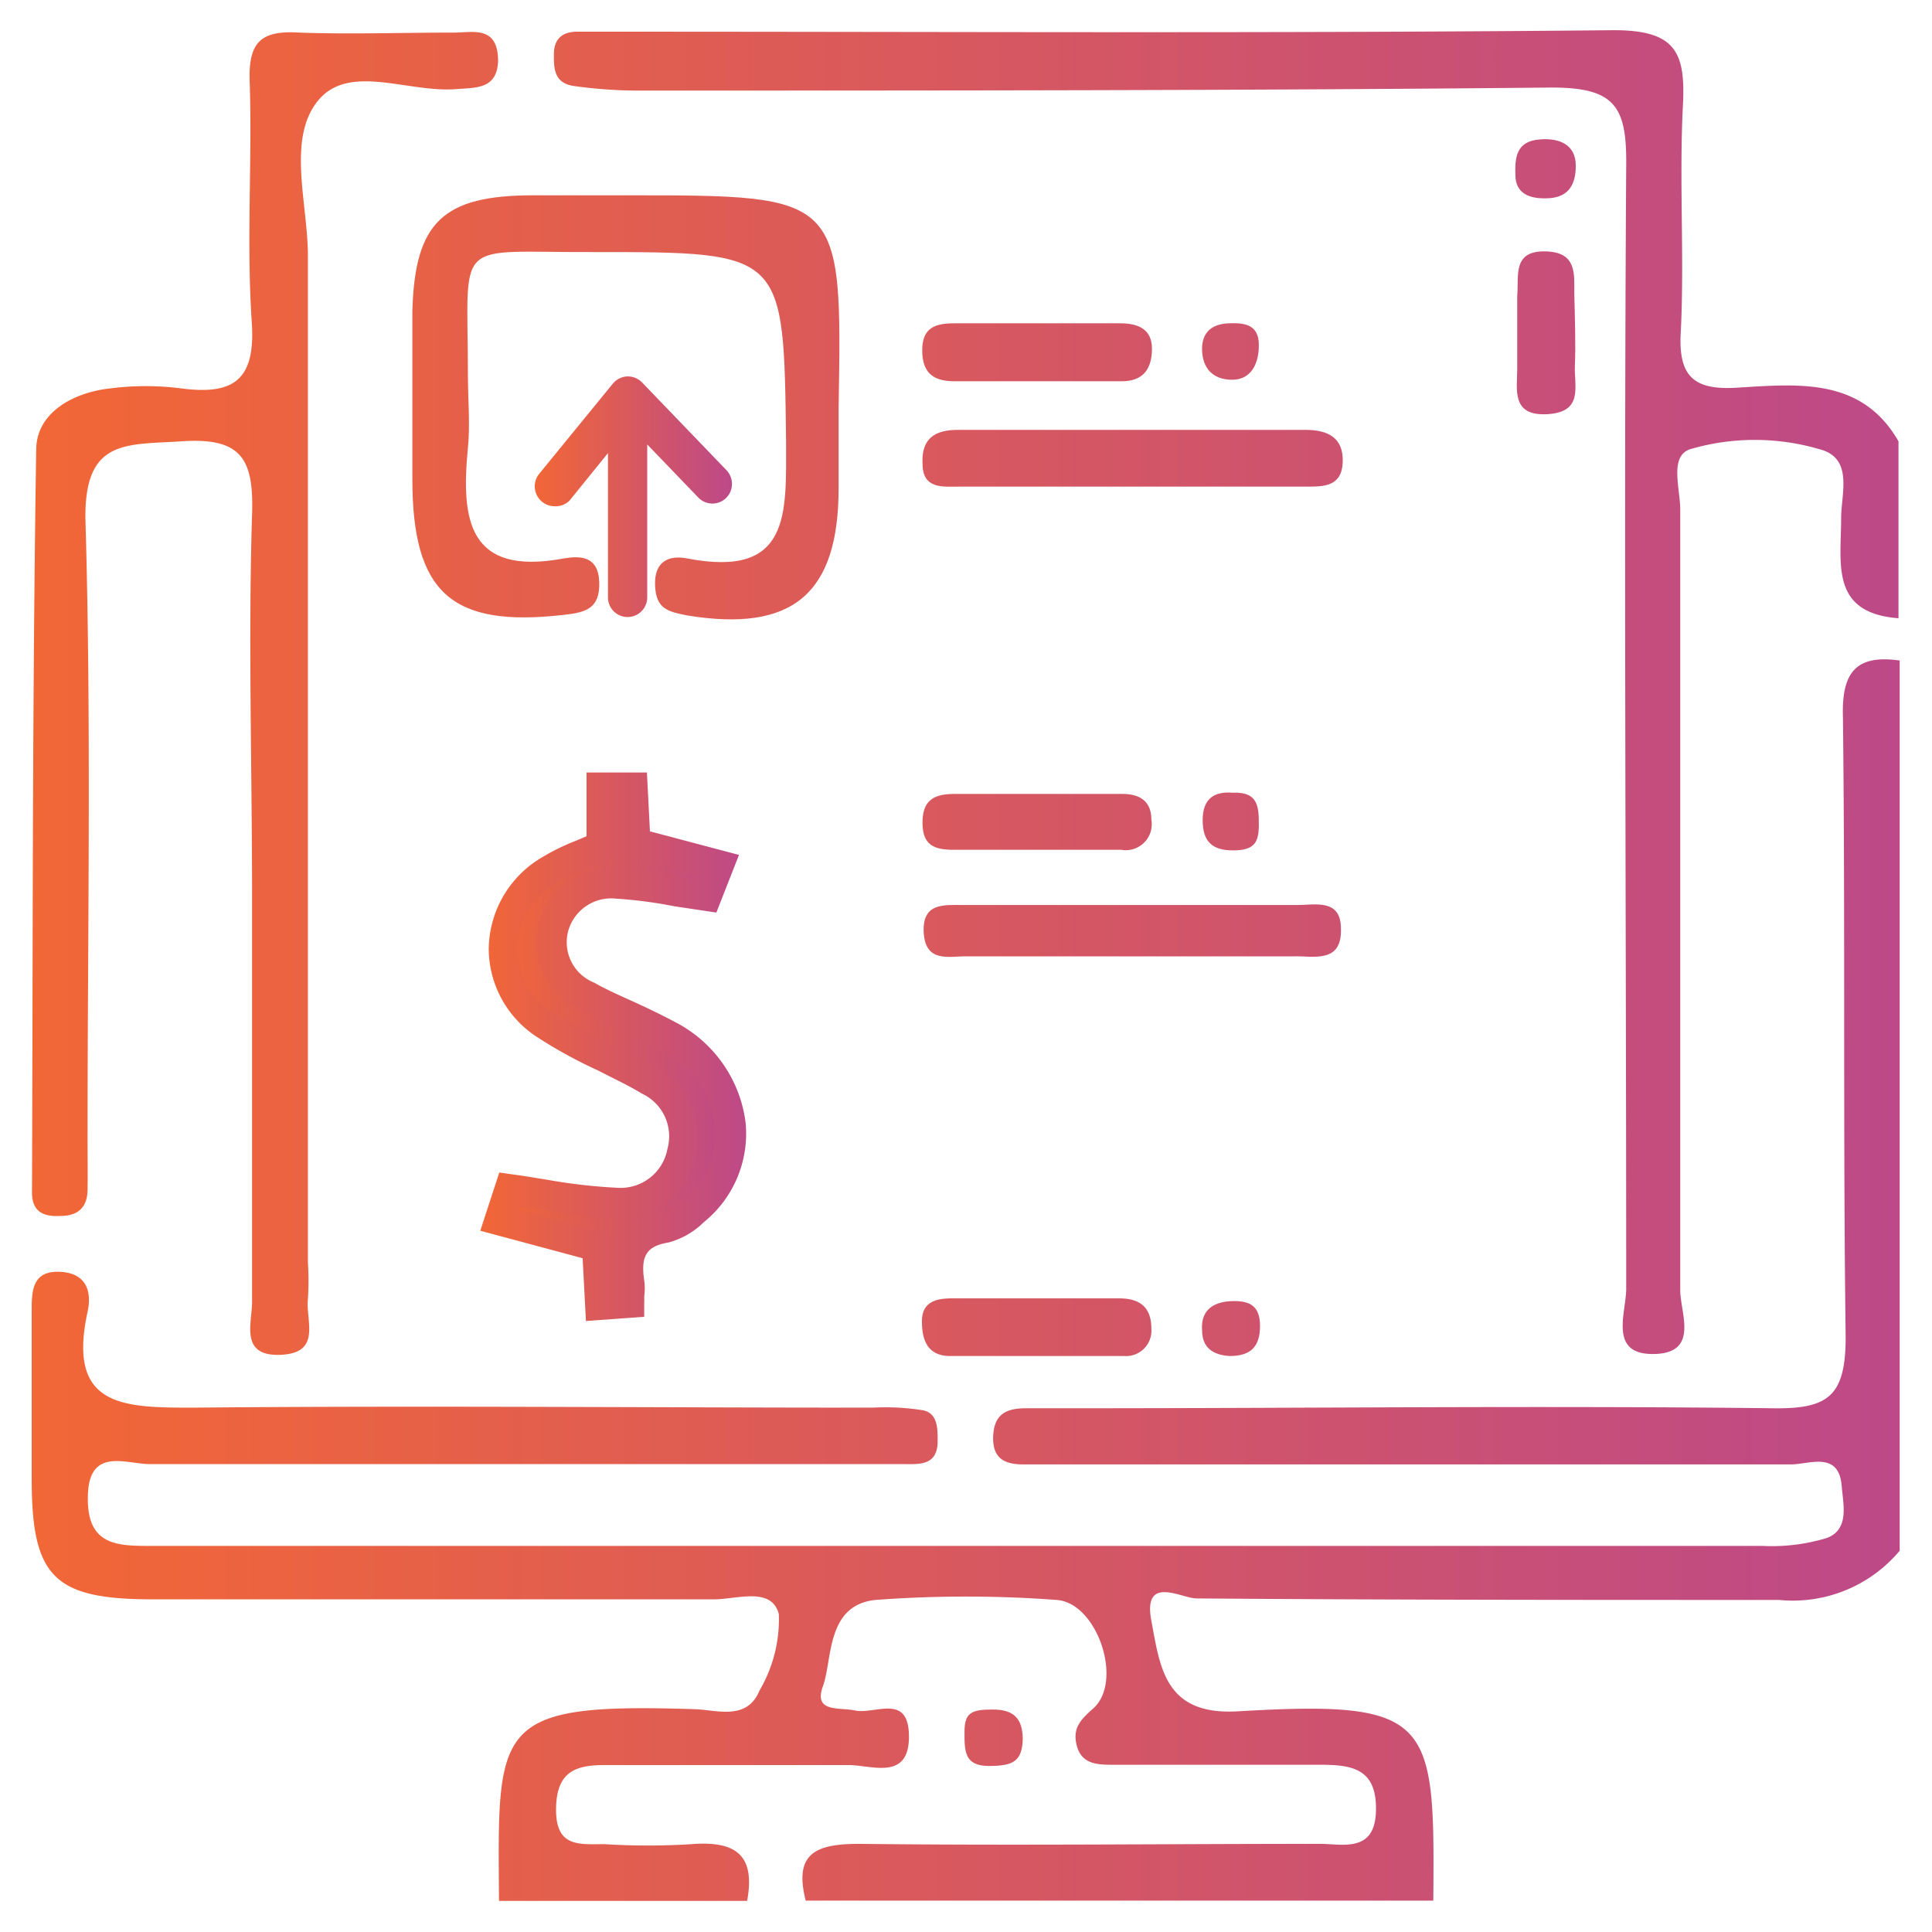 <svg id="Layer_1" data-name="Layer 1" xmlns="http://www.w3.org/2000/svg" xmlns:xlink="http://www.w3.org/1999/xlink" viewBox="0 0 64 64"><defs><style>.cls-1{fill:url(#linear-gradient);}.cls-2{fill:url(#linear-gradient-2);}.cls-3{fill:url(#linear-gradient-3);}.cls-4{fill:url(#linear-gradient-4);}.cls-5{fill:url(#linear-gradient-5);}.cls-6{fill:url(#linear-gradient-6);}.cls-7{fill:url(#linear-gradient-7);}.cls-8{fill:url(#linear-gradient-8);}.cls-9{fill:url(#linear-gradient-9);}.cls-10{fill:url(#linear-gradient-10);}.cls-11{fill:url(#linear-gradient-11);}.cls-12{fill:url(#linear-gradient-12);}.cls-13{fill:url(#linear-gradient-13);}.cls-14{fill:url(#linear-gradient-14);}.cls-15{fill:url(#linear-gradient-15);}.cls-16{fill:url(#linear-gradient-16);}.cls-17{fill:url(#linear-gradient-17);}.cls-18{fill:url(#linear-gradient-18);}</style><linearGradient id="linear-gradient" x1="16.55" y1="34.66" x2="24.23" y2="34.66" gradientUnits="userSpaceOnUse"><stop offset="0" stop-color="#f26736"/><stop offset="1" stop-color="#bd4988"/></linearGradient><linearGradient id="linear-gradient-2" x1="15.91" y1="34.67" x2="24.73" y2="34.67" xlink:href="#linear-gradient"/><linearGradient id="linear-gradient-3" x1="1.04" y1="11.64" x2="62.96" y2="11.64" xlink:href="#linear-gradient"/><linearGradient id="linear-gradient-4" x1="1.04" y1="13.48" x2="62.96" y2="13.48" xlink:href="#linear-gradient"/><linearGradient id="linear-gradient-5" x1="1.04" y1="27.2" x2="62.96" y2="27.2" xlink:href="#linear-gradient"/><linearGradient id="linear-gradient-6" x1="1.04" y1="27.2" x2="62.96" y2="27.2" xlink:href="#linear-gradient"/><linearGradient id="linear-gradient-7" x1="1.04" y1="43.99" x2="62.96" y2="43.99" xlink:href="#linear-gradient"/><linearGradient id="linear-gradient-8" x1="1.04" y1="5.59" x2="62.96" y2="5.59" xlink:href="#linear-gradient"/><linearGradient id="linear-gradient-9" x1="1.04" y1="22.93" x2="62.96" y2="22.93" xlink:href="#linear-gradient"/><linearGradient id="linear-gradient-10" x1="1.04" y1="11.03" x2="62.96" y2="11.03" xlink:href="#linear-gradient"/><linearGradient id="linear-gradient-11" x1="1.04" y1="30.83" x2="62.96" y2="30.83" xlink:href="#linear-gradient"/><linearGradient id="linear-gradient-12" x1="1.04" y1="43.99" x2="62.96" y2="43.99" xlink:href="#linear-gradient"/><linearGradient id="linear-gradient-13" x1="1.04" y1="42.41" x2="62.96" y2="42.41" xlink:href="#linear-gradient"/><linearGradient id="linear-gradient-14" x1="1.04" y1="22.96" x2="62.96" y2="22.96" xlink:href="#linear-gradient"/><linearGradient id="linear-gradient-15" x1="1.04" y1="57.59" x2="62.96" y2="57.59" xlink:href="#linear-gradient"/><linearGradient id="linear-gradient-16" x1="1.04" y1="11.64" x2="62.96" y2="11.64" xlink:href="#linear-gradient"/><linearGradient id="linear-gradient-17" x1="1.04" y1="15.18" x2="62.96" y2="15.18" xlink:href="#linear-gradient"/><linearGradient id="linear-gradient-18" x1="17.7" y1="16.47" x2="24.23" y2="16.47" xlink:href="#linear-gradient"/></defs><path class="cls-1" d="M19.93,28V26.09h1l.1,1.84,2.76.73-.4,1a28.33,28.33,0,0,0-2.94-.41,2,2,0,0,0-2.11,1.48A2,2,0,0,0,19.45,33c.88.48,1.82.83,2.69,1.31,2.38,1.32,2.8,4.18.86,5.8a2,2,0,0,1-.93.56c-1.09.19-1.36.84-1.21,1.83a3.34,3.34,0,0,1,0,.67l-.94.07-.1-1.94-3.23-.86.34-1a30.23,30.23,0,0,0,3.61.46,2.09,2.09,0,0,0,2.1-1.68,2.07,2.07,0,0,0-1.07-2.37c-1.14-.68-2.42-1.14-3.51-1.89a3,3,0,0,1,.05-5A13.46,13.46,0,0,1,19.93,28Z"/><path class="cls-2" d="M19.41,43.76l-.11-2.08-3.39-.91.63-1.93.41.06c.4.05.79.12,1.17.18a18.61,18.61,0,0,0,2.39.27,1.58,1.58,0,0,0,1.6-1.29,1.56,1.56,0,0,0-.84-1.83c-.46-.28-1-.53-1.46-.77a15.47,15.47,0,0,1-2.07-1.14,3.5,3.5,0,0,1-1.55-2.87,3.56,3.56,0,0,1,1.59-2.94,7.21,7.21,0,0,1,1.3-.66l.35-.15V25.59h2l.1,1.95,2.95.78-.75,1.91-.4-.06-1-.15a14.73,14.73,0,0,0-1.91-.25,1.48,1.48,0,0,0-1.6,1.08,1.44,1.44,0,0,0,.86,1.7c.42.24.86.43,1.3.63s.94.44,1.39.68a4.36,4.36,0,0,1,2.33,3.34,3.77,3.77,0,0,1-1.39,3.29,2.61,2.61,0,0,1-1.17.67c-.72.12-.92.44-.8,1.25a1.94,1.94,0,0,1,0,.54,2.32,2.32,0,0,1,0,.24l0,.43Zm.93-1.4v.33h0a.28.28,0,0,0,0-.13C20.35,42.49,20.35,42.42,20.34,42.36Zm-3.15-2.28,3.07.82L20.32,42A1.77,1.77,0,0,1,22,40.17a1.82,1.82,0,0,0,.68-.44,2.76,2.76,0,0,0,1-2.44,3.32,3.32,0,0,0-1.81-2.55c-.43-.24-.88-.44-1.32-.64s-.93-.43-1.37-.67a2.43,2.43,0,0,1-1.36-2.78,2.46,2.46,0,0,1,2.63-1.88,16.35,16.35,0,0,1,2,.26l.56.09.05-.12-2.57-.68-.12-1.73v1.75l-.28.14-.68.29a6.15,6.15,0,0,0-1.12.56,2.59,2.59,0,0,0-1.16,2.12,2.5,2.5,0,0,0,1.12,2.05,13.68,13.68,0,0,0,1.93,1.06c.51.25,1,.51,1.54.81a2.66,2.66,0,0,1-1.24,5h-.05A18.69,18.69,0,0,1,18,40.06L17.23,40Z"/><path class="cls-3" d="M37.15,10.71c-.88,0-1.76,0-2.64,0s-1.93,0-2.89,0c-.63,0-1.08.13-1.07.92s.44,1,1.08,1h5.53c.71,0,1-.41,1-1.08S37.67,10.72,37.15,10.71Z"/><path class="cls-4" d="M20.8,6.47H17.66c-3,0-3.92.9-4,3.84,0,1.86,0,3.71,0,5.56,0,3.78,1.31,4.92,5,4.5.75-.08,1.22-.21,1.19-1.09s-.65-.87-1.18-.78c-3.17.59-3.4-1.29-3.17-3.66.08-.79,0-1.61,0-2.41,0-4.63-.54-4.06,4.16-4.08,6.35,0,6.3,0,6.38,6.29,0,2.37.16,4.52-3.27,3.86-.61-.12-1.1.09-1.07.89s.44.87,1.08,1c3.46.56,5-.7,5-4.22,0-.89,0-1.78,0-2.66C27.9,6.47,27.9,6.47,20.8,6.47Z"/><path class="cls-5" d="M31.59,28.15h5.55a.86.86,0,0,0,1-1c0-.6-.37-.84-.93-.85H31.64c-.63,0-1.07.15-1.08.92S30.93,28.15,31.59,28.15Z"/><path class="cls-6" d="M41.7,27.34c0-.58,0-1.12-.86-1.08-.63-.05-1,.2-1,.91s.32,1,1,1S41.7,27.94,41.7,27.34Z"/><path class="cls-7" d="M39.82,44.06c0,.6.38.83.92.86.74,0,1-.36,1-1s-.32-.83-.89-.82S39.77,43.33,39.82,44.06Z"/><path class="cls-8" d="M51,4.62c-.79.06-.82.62-.8,1.21s.48.75,1,.74c.71,0,1-.39,1-1.08S51.67,4.56,51,4.62Z"/><path class="cls-9" d="M57.58,12.84c-1.47.1-2-.36-1.9-1.88.12-2.49-.06-5,.07-7.49C55.84,1.7,55.48,1,53.45,1c-11,.11-21.92.05-32.88.05l-1.45,0c-.46,0-.76.21-.77.71s0,1,.67,1.09A15.44,15.44,0,0,0,21,3C31.1,3,41.25,3,51.4,2.9c2.09,0,2.49.62,2.47,2.57-.08,12.4,0,24.81,0,37.22,0,.81-.62,2.24,1,2.16,1.41-.07.79-1.37.79-2.11,0-8.62,0-17.24,0-25.86,0-.7-.37-1.77.33-2a7.6,7.6,0,0,1,4.28,0c1.14.29.72,1.47.72,2.29,0,1.49-.37,3.14,1.9,3.31V14.62C61.68,12.5,59.57,12.72,57.58,12.84Z"/><path class="cls-10" d="M52.15,9.71c0-.63.08-1.33-.89-1.38-1.18-.06-.94.8-1,1.48,0,.4,0,.8,0,1.2s0,.81,0,1.21c0,.67-.21,1.57,1,1.5s.88-.93.91-1.61S52.17,10.51,52.15,9.71Z"/><path class="cls-11" d="M44.42,30.76c0-1-.86-.78-1.45-.78-3.69,0-7.37,0-11.06,0-.63,0-1.37-.09-1.31.92s.85.77,1.43.78c1.85,0,3.69,0,5.53,0s3.53,0,5.29,0C43.5,31.66,44.46,31.93,44.42,30.76Z"/><path class="cls-12" d="M31.48,44.92c1.92,0,3.84,0,5.77,0a.84.84,0,0,0,.89-.91c0-.75-.43-1-1.07-1H34.42c-1,0-1.92,0-2.88,0-.51,0-1,.1-1,.76S30.75,44.92,31.48,44.92Z"/><path class="cls-13" d="M61.05,23.76c.08,6.85,0,13.7.09,20.54,0,2-.62,2.38-2.45,2.35-7.65-.09-15.3,0-23,0H34c-.64,0-1.07.17-1.1.93s.41.94,1.05.93h1.69c7.9,0,15.79,0,23.69,0,.61,0,1.59-.46,1.68.73.05.61.26,1.43-.5,1.71a6.27,6.27,0,0,1-2.13.26H5c-1.09,0-2.11,0-2.09-1.59,0-1.73,1.28-1.11,2.07-1.12,6.13,0,12.25,0,18.37,0,2.18,0,4.36,0,6.53,0,.55,0,1.19.08,1.18-.78,0-.41,0-.89-.47-1a7.86,7.86,0,0,0-1.68-.09c-7.5,0-15-.07-22.48,0-2.34,0-4.22,0-3.53-3.17.14-.63,0-1.29-.92-1.33s-.93.65-.93,1.29c0,1.86,0,3.71,0,5.56,0,3.25.72,4,4,4,6.2,0,12.41,0,18.61,0,.75,0,1.9-.43,2.14.49A4.66,4.66,0,0,1,25.16,56c-.41,1-1.39.65-2.12.62-6.73-.22-6.55.51-6.51,6.35h8.22c.27-1.48-.33-2-1.84-1.88a23.2,23.2,0,0,1-2.89,0c-.82,0-1.61.12-1.6-1.16s.68-1.47,1.69-1.46c2.66,0,5.32,0,8,0,.76,0,2,.53,2-.94s-1.13-.72-1.8-.87c-.51-.11-1.37.08-1.05-.8S27.36,53.17,29,53a40.46,40.46,0,0,1,6,0c1.35.09,2.22,2.69,1.22,3.59-.42.37-.67.64-.57,1.15.14.74.74.72,1.31.72,2.26,0,4.51,0,6.77,0,1.07,0,1.89.13,1.85,1.54s-1.14,1.07-1.9,1.08c-5.07,0-10.14.06-15.21,0-1.45,0-2.18.31-1.78,1.88H47.48c.05-6,0-6.65-6.48-6.27-2.42.14-2.57-1.46-2.86-3s1-.74,1.5-.74C46.07,53,52.5,53,58.93,53a4.62,4.62,0,0,0,4-1.63V21.88C61.5,21.68,61,22.25,61.05,23.76Z"/><path class="cls-14" d="M2,40.28c.57,0,.89-.27.9-.86s0-1.13,0-1.69c0-6.85.13-13.69-.07-20.53C2.79,14.53,4.18,14.74,6,14.62c2-.14,2.41.58,2.35,2.42-.13,4.18,0,8.38,0,12.56v7.25c0,2.09,0,4.19,0,6.28,0,.7-.42,1.81.95,1.75s.82-1.13.9-1.85a9.59,9.59,0,0,0,0-1.2q0-16.68,0-33.34c0-1.75-.7-3.88.33-5.15s3-.25,4.61-.39c.64-.05,1.32,0,1.36-.92,0-1.22-.86-.94-1.51-.95-1.69,0-3.39.06-5.07,0C8.66,1,8.23,1.38,8.27,2.67c.09,2.65-.11,5.32.07,8,.13,1.9-.58,2.42-2.31,2.2a9.26,9.26,0,0,0-2.41,0c-1.22.14-2.4.81-2.42,2-.13,8.21-.11,16.42-.14,24.63C1.06,40.15,1.45,40.31,2,40.28Z"/><path class="cls-15" d="M33.88,57.63c0-.7-.29-1-1-1s-.93.11-.93.75,0,1.12.81,1.12S33.85,58.34,33.88,57.63Z"/><path class="cls-16" d="M41.7,11.42c0-.68-.49-.73-1-.71s-.89.26-.88.87.35,1,1,1S41.71,12,41.7,11.42Z"/><path class="cls-17" d="M30.56,15.35c0,.86.66.77,1.2.77H43.29c.56,0,1.16,0,1.19-.81s-.49-1.07-1.23-1.07H31.73C31,14.24,30.52,14.5,30.56,15.35Z"/><path class="cls-18" d="M20.79,13.48v6.31m.65,0V13.48a.65.65,0,0,0-1.3,0v6.31a.65.65,0,1,0,1.3,0Zm-2.58-3.2,2-2.47,2.28,2.37a.65.65,0,0,0,.92,0,.66.66,0,0,0,0-.92l-2.79-2.9a.66.66,0,0,0-.5-.2.66.66,0,0,0-.47.24l-2.45,3a.66.66,0,0,0,.51,1.06A.66.66,0,0,0,18.86,16.59Z"/></svg>